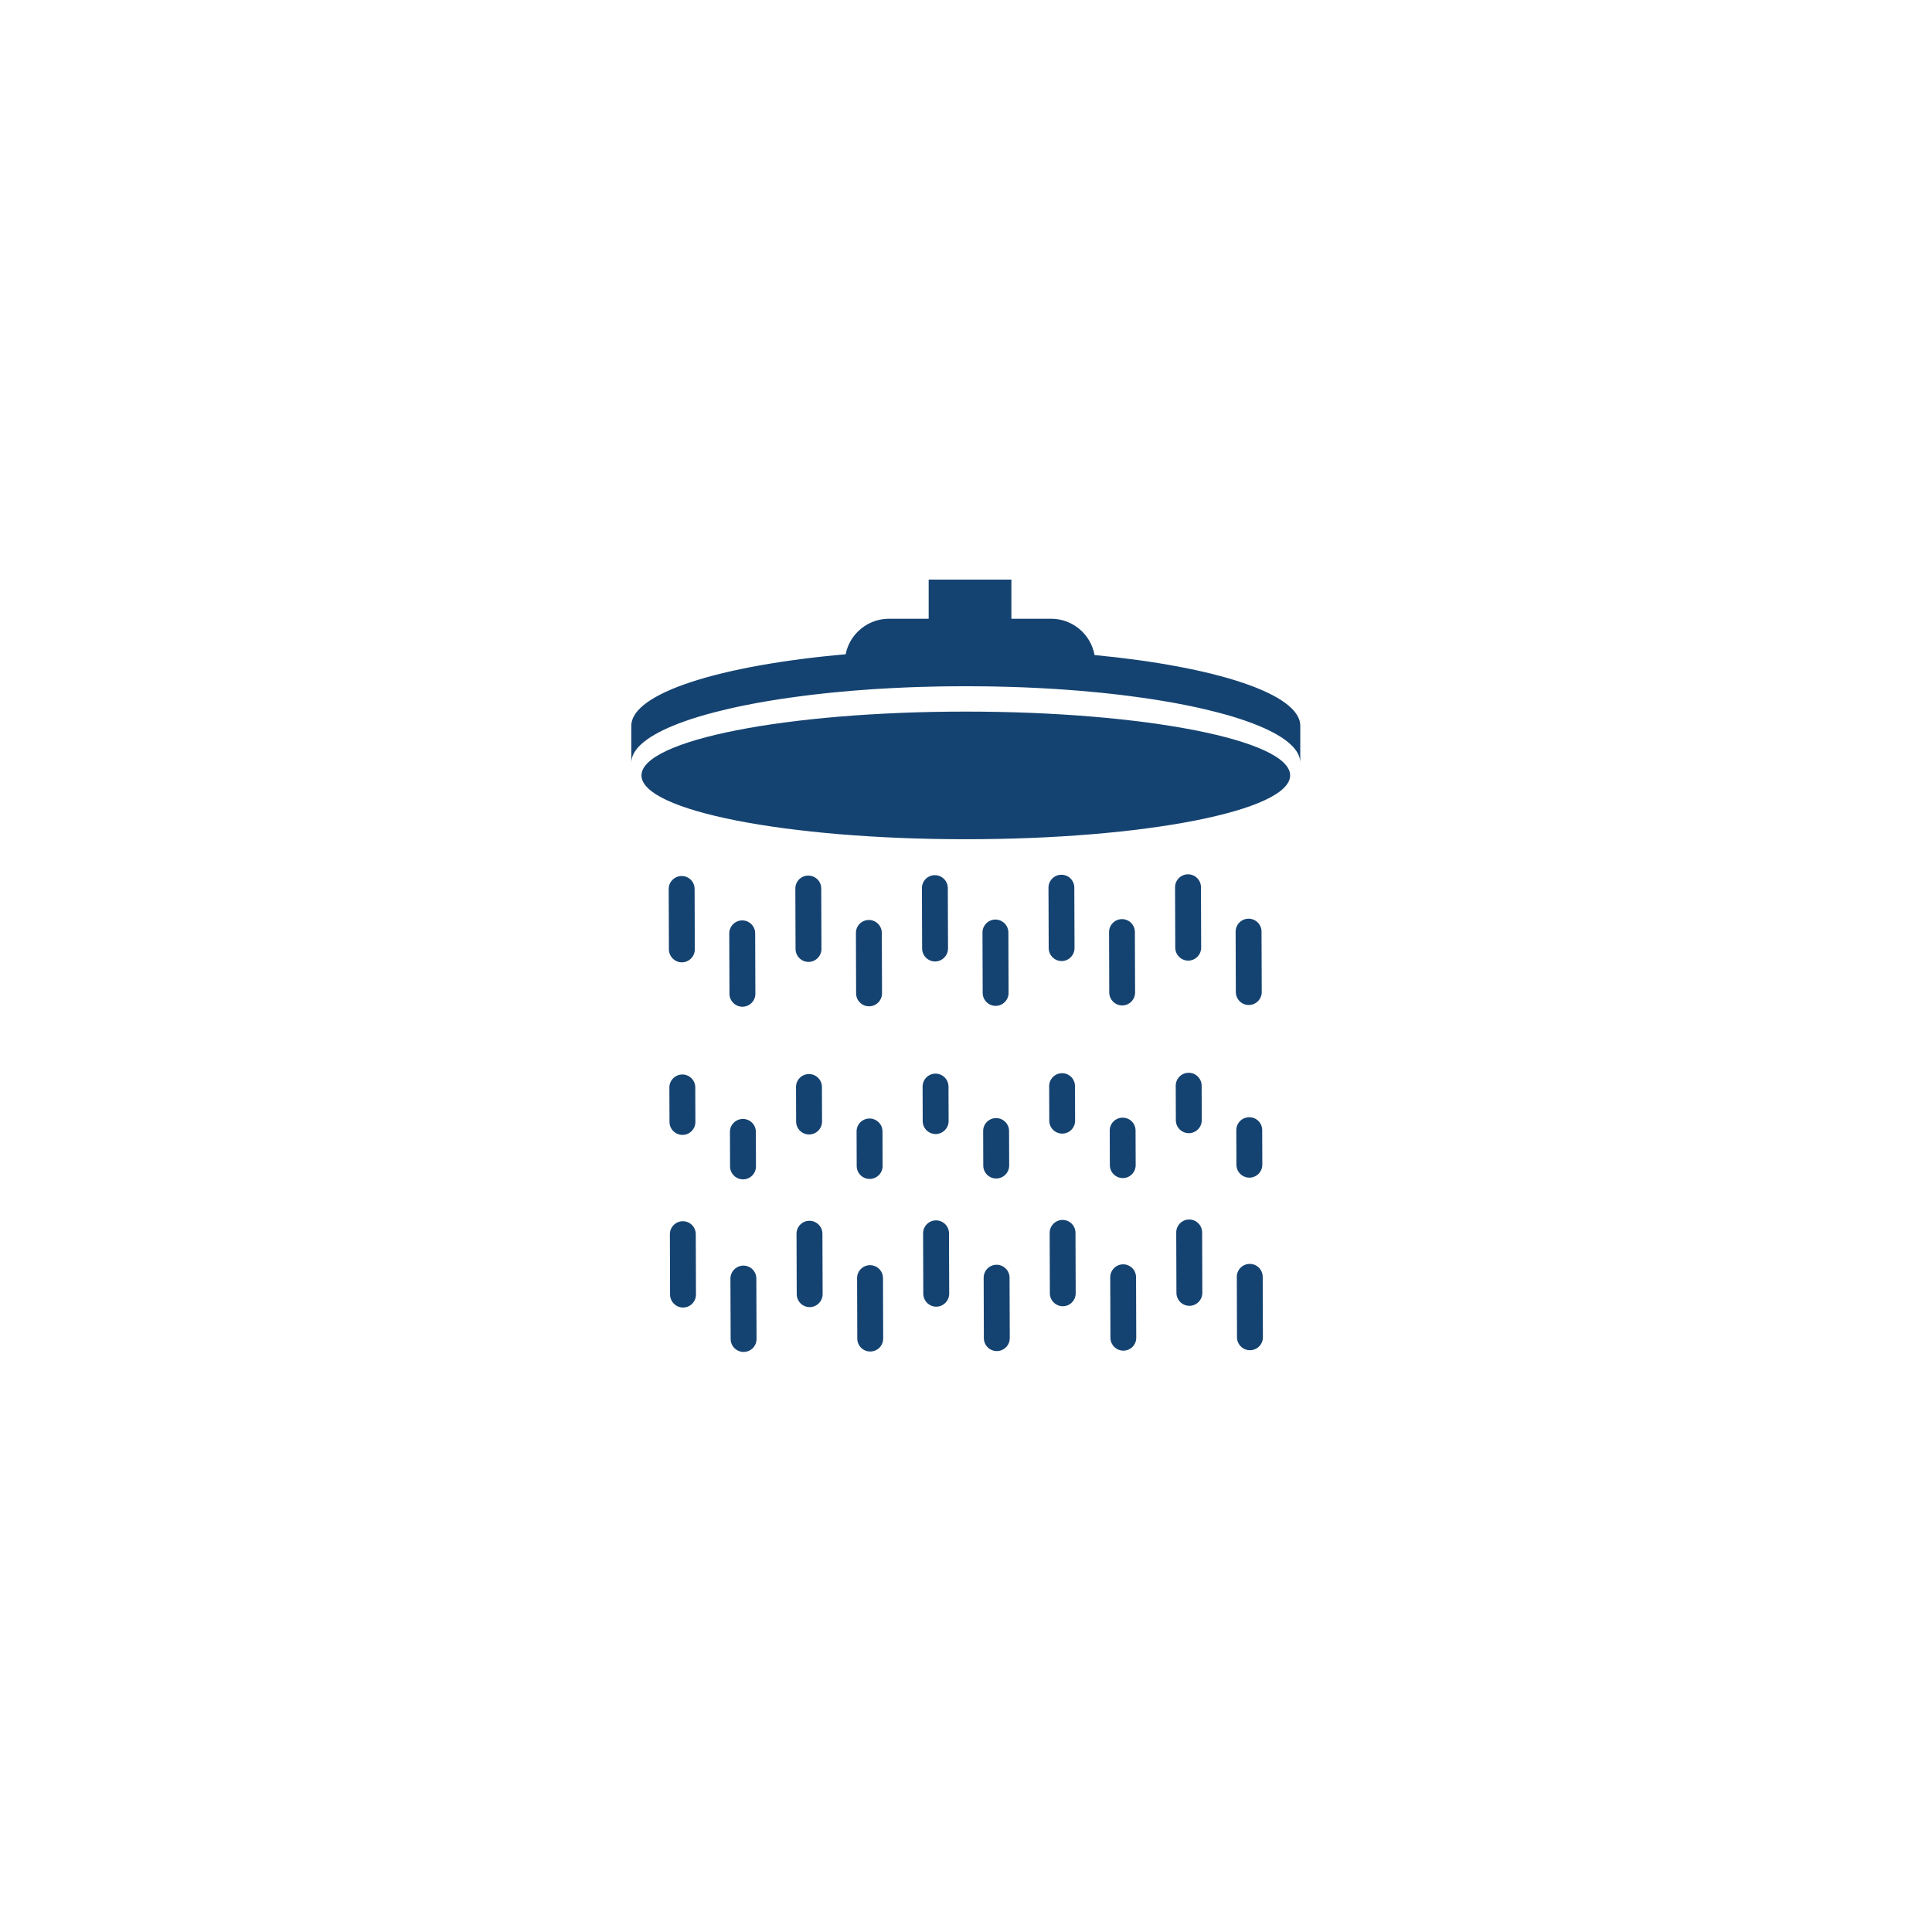 <svg xmlns="http://www.w3.org/2000/svg" xmlns:xlink="http://www.w3.org/1999/xlink" width="1080" zoomAndPan="magnify" viewBox="0 0 810 810" height="1080" preserveAspectRatio="xMidYMid meet" version="1.2"><defs><clipPath id="adeae8b2c5"><path d="M 264.668 243 L 545.168 243 L 545.168 320 L 264.668 320 Z M 264.668 243 "/></clipPath></defs><g id="d6c6c6e380"><path style=" stroke:none;fill-rule:nonzero;fill:#154371;fill-opacity:1;" d="M 280.934 542.781 C 280.941 545.738 283.422 548.203 286.379 548.191 C 289.406 548.184 291.801 545.703 291.793 542.742 L 291.707 517.414 C 291.695 514.426 289.281 511.992 286.258 512.004 C 283.297 512.012 280.836 514.461 280.848 517.453 L 280.934 542.781 "/><path style=" stroke:none;fill-rule:nonzero;fill:#154371;fill-opacity:1;" d="M 285.891 403.465 C 288.914 403.453 291.312 400.977 291.301 398.016 L 291.215 372.688 C 291.207 369.664 288.793 367.266 285.766 367.277 C 282.809 367.289 280.344 369.703 280.355 372.727 L 280.441 398.055 C 280.449 401.012 282.93 403.477 285.891 403.465 "/><path style=" stroke:none;fill-rule:nonzero;fill:#154371;fill-opacity:1;" d="M 280.688 470.402 C 280.695 473.391 283.176 475.824 286.137 475.812 C 289.16 475.801 291.559 473.355 291.547 470.367 L 291.496 455.895 C 291.488 452.902 289.074 450.473 286.051 450.484 C 283.09 450.492 280.629 452.941 280.637 455.934 L 280.688 470.402 "/><path style=" stroke:none;fill-rule:nonzero;fill:#154371;fill-opacity:1;" d="M 311.281 422.078 C 314.305 422.066 316.703 419.621 316.695 416.629 L 316.609 391.297 C 316.598 388.305 314.184 385.879 311.16 385.887 C 308.199 385.898 305.738 388.344 305.746 391.336 L 305.836 416.664 C 305.844 419.656 308.324 422.086 311.281 422.078 "/><path style=" stroke:none;fill-rule:nonzero;fill:#154371;fill-opacity:1;" d="M 306.324 561.391 C 306.336 564.418 308.812 566.812 311.773 566.801 C 314.797 566.793 317.195 564.379 317.184 561.355 L 317.098 536.027 C 317.09 533.035 314.676 530.605 311.652 530.613 C 308.691 530.625 306.23 533.07 306.238 536.062 L 306.324 561.391 "/><path style=" stroke:none;fill-rule:nonzero;fill:#154371;fill-opacity:1;" d="M 306.078 489.047 C 306.09 492.035 308.57 494.465 311.527 494.457 C 314.551 494.445 316.949 492 316.941 489.008 L 316.891 474.508 C 316.879 471.512 314.465 469.117 311.441 469.125 C 308.484 469.137 306.02 471.551 306.031 474.543 L 306.078 489.047 "/><path style=" stroke:none;fill-rule:nonzero;fill:#154371;fill-opacity:1;" d="M 334.031 542.602 C 334.039 545.562 336.453 548.023 339.477 548.016 C 342.469 548.004 344.898 545.523 344.891 542.566 L 344.805 517.234 C 344.793 514.242 342.348 511.812 339.355 511.824 C 336.332 511.832 333.934 514.277 333.945 517.273 L 334.031 542.602 "/><path style=" stroke:none;fill-rule:nonzero;fill:#154371;fill-opacity:1;" d="M 338.988 403.285 C 341.98 403.277 344.41 400.793 344.398 397.836 L 344.312 372.508 C 344.305 369.484 341.855 367.086 338.863 367.098 C 335.84 367.105 333.441 369.52 333.453 372.543 L 333.539 397.875 C 333.551 400.832 335.965 403.297 338.988 403.285 "/><path style=" stroke:none;fill-rule:nonzero;fill:#154371;fill-opacity:1;" d="M 333.785 470.223 C 333.793 473.215 336.207 475.645 339.234 475.633 C 342.223 475.625 344.652 473.176 344.645 470.184 L 344.594 455.715 C 344.586 452.727 342.137 450.293 339.148 450.301 C 336.121 450.312 333.727 452.762 333.734 455.75 L 333.785 470.223 "/><path style=" stroke:none;fill-rule:nonzero;fill:#154371;fill-opacity:1;" d="M 359.176 488.863 C 359.188 491.859 361.602 494.285 364.625 494.277 C 367.617 494.266 370.047 491.82 370.039 488.828 L 369.988 474.324 C 369.98 471.336 367.531 468.934 364.539 468.945 C 361.516 468.957 359.117 471.371 359.129 474.363 L 359.176 488.863 "/><path style=" stroke:none;fill-rule:nonzero;fill:#154371;fill-opacity:1;" d="M 359.422 561.211 C 359.434 564.234 361.848 566.633 364.871 566.625 C 367.863 566.613 370.293 564.199 370.281 561.176 L 370.195 535.844 C 370.188 532.855 367.738 530.422 364.746 530.434 C 361.727 530.445 359.328 532.891 359.336 535.883 L 359.422 561.211 "/><path style=" stroke:none;fill-rule:nonzero;fill:#154371;fill-opacity:1;" d="M 364.379 421.898 C 367.371 421.887 369.801 419.438 369.793 416.449 L 369.707 391.117 C 369.695 388.125 367.25 385.695 364.258 385.707 C 361.234 385.715 358.836 388.164 358.848 391.156 L 358.93 416.488 C 358.941 419.477 361.355 421.906 364.379 421.898 "/><path style=" stroke:none;fill-rule:nonzero;fill:#154371;fill-opacity:1;" d="M 387.094 542.422 C 387.105 545.379 389.551 547.844 392.543 547.832 C 395.504 547.824 397.965 545.344 397.957 542.383 L 397.871 517.055 C 397.859 514.066 395.379 511.633 392.422 511.645 C 389.43 511.652 387 514.102 387.008 517.09 L 387.094 542.422 "/><path style=" stroke:none;fill-rule:nonzero;fill:#154371;fill-opacity:1;" d="M 386.848 470.043 C 386.859 473.031 389.305 475.465 392.297 475.453 C 395.258 475.441 397.719 472.996 397.711 470.004 L 397.66 455.535 C 397.652 452.543 395.172 450.113 392.211 450.125 C 389.223 450.133 386.789 452.582 386.801 455.574 L 386.848 470.043 "/><path style=" stroke:none;fill-rule:nonzero;fill:#154371;fill-opacity:1;" d="M 392.055 403.105 C 395.012 403.094 397.473 400.617 397.465 397.656 L 397.379 372.328 C 397.367 369.305 394.891 366.906 391.93 366.918 C 388.938 366.926 386.508 369.34 386.52 372.363 L 386.605 397.695 C 386.613 400.652 389.062 403.117 392.055 403.105 "/><path style=" stroke:none;fill-rule:nonzero;fill:#154371;fill-opacity:1;" d="M 412.488 561.031 C 412.496 564.059 414.945 566.453 417.938 566.441 C 420.898 566.434 423.359 564.02 423.348 560.996 L 423.262 535.668 C 423.254 532.676 420.773 530.242 417.812 530.254 C 414.824 530.262 412.395 532.711 412.402 535.703 L 412.488 561.031 "/><path style=" stroke:none;fill-rule:nonzero;fill:#154371;fill-opacity:1;" d="M 412.242 488.684 C 412.254 491.676 414.699 494.105 417.691 494.094 C 420.648 494.086 423.113 491.637 423.102 488.648 L 423.055 474.148 C 423.043 471.152 420.566 468.758 417.605 468.766 C 414.613 468.777 412.184 471.191 412.195 474.184 L 412.242 488.684 "/><path style=" stroke:none;fill-rule:nonzero;fill:#154371;fill-opacity:1;" d="M 417.445 421.719 C 420.402 421.707 422.867 419.262 422.855 416.27 L 422.773 390.938 C 422.762 387.945 420.281 385.52 417.324 385.527 C 414.332 385.539 411.902 387.984 411.91 390.973 L 411.996 416.305 C 412.008 419.297 414.457 421.727 417.445 421.719 "/><path style=" stroke:none;fill-rule:nonzero;fill:#154371;fill-opacity:1;" d="M 445.117 402.926 C 448.109 402.918 450.508 400.434 450.5 397.477 L 450.41 372.148 C 450.402 369.121 447.988 366.727 444.996 366.738 C 442.004 366.746 439.574 369.16 439.582 372.188 L 439.672 397.516 C 439.68 400.473 442.129 402.938 445.117 402.926 "/><path style=" stroke:none;fill-rule:nonzero;fill:#154371;fill-opacity:1;" d="M 440.16 542.242 C 440.172 545.203 442.617 547.66 445.609 547.652 C 448.602 547.645 451 545.164 450.988 542.207 L 450.902 516.875 C 450.895 513.883 448.48 511.453 445.484 511.465 C 442.496 511.473 440.066 513.918 440.074 516.914 L 440.16 542.242 "/><path style=" stroke:none;fill-rule:nonzero;fill:#154371;fill-opacity:1;" d="M 439.914 469.863 C 439.926 472.855 442.371 475.285 445.363 475.273 C 448.355 475.266 450.754 472.816 450.742 469.824 L 450.695 455.355 C 450.684 452.367 448.27 449.934 445.277 449.941 C 442.285 449.953 439.855 452.402 439.867 455.391 L 439.914 469.863 "/><path style=" stroke:none;fill-rule:nonzero;fill:#154371;fill-opacity:1;" d="M 470.512 421.535 C 473.504 421.527 475.902 419.078 475.891 416.09 L 475.805 390.758 C 475.793 387.766 473.379 385.336 470.391 385.348 C 467.398 385.355 464.969 387.805 464.977 390.797 L 465.062 416.125 C 465.07 419.117 467.52 421.547 470.512 421.535 "/><path style=" stroke:none;fill-rule:nonzero;fill:#154371;fill-opacity:1;" d="M 465.555 560.852 C 465.562 563.875 468.008 566.273 471.004 566.266 C 473.996 566.254 476.391 563.84 476.379 560.816 L 476.297 535.484 C 476.285 532.496 473.871 530.062 470.879 530.074 C 467.887 530.086 465.457 532.531 465.469 535.523 L 465.555 560.852 "/><path style=" stroke:none;fill-rule:nonzero;fill:#154371;fill-opacity:1;" d="M 465.309 488.504 C 465.32 491.496 467.766 493.926 470.758 493.918 C 473.75 493.906 476.145 491.461 476.137 488.469 L 476.086 473.965 C 476.078 470.977 473.664 468.574 470.672 468.586 C 467.68 468.598 465.25 471.012 465.258 474 L 465.309 488.504 "/><path style=" stroke:none;fill-rule:nonzero;fill:#154371;fill-opacity:1;" d="M 498.184 402.746 C 501.176 402.734 503.605 400.258 503.594 397.297 L 503.508 371.969 C 503.5 368.945 501.055 366.547 498.059 366.555 C 495.07 366.566 492.641 368.98 492.648 372.004 L 492.738 397.336 C 492.746 400.293 495.191 402.758 498.184 402.746 "/><path style=" stroke:none;fill-rule:nonzero;fill:#154371;fill-opacity:1;" d="M 493.227 542.062 C 493.238 545.02 495.684 547.484 498.676 547.473 C 501.664 547.465 504.094 544.984 504.086 542.023 L 504 516.695 C 503.992 513.703 501.543 511.273 498.551 511.281 C 495.562 511.293 493.129 513.742 493.141 516.73 L 493.227 542.062 "/><path style=" stroke:none;fill-rule:nonzero;fill:#154371;fill-opacity:1;" d="M 492.98 469.684 C 492.992 472.672 495.438 475.102 498.43 475.094 C 501.422 475.082 503.852 472.637 503.84 469.645 L 503.793 455.176 C 503.781 452.184 501.332 449.754 498.344 449.766 C 495.352 449.773 492.922 452.219 492.934 455.211 L 492.98 469.684 "/><path style=" stroke:none;fill-rule:nonzero;fill:#154371;fill-opacity:1;" d="M 523.578 421.355 C 526.57 421.348 529 418.902 528.992 415.91 L 528.902 390.578 C 528.895 387.586 526.445 385.156 523.457 385.168 C 520.465 385.176 518.031 387.625 518.043 390.613 L 518.129 415.945 C 518.137 418.938 520.586 421.367 523.578 421.355 "/><path style=" stroke:none;fill-rule:nonzero;fill:#154371;fill-opacity:1;" d="M 518.617 560.672 C 518.629 563.695 521.074 566.094 524.066 566.082 C 527.062 566.074 529.488 563.66 529.48 560.637 L 529.395 535.309 C 529.383 532.312 526.934 529.883 523.945 529.895 C 520.953 529.902 518.523 532.352 518.535 535.344 L 518.617 560.672 "/><path style=" stroke:none;fill-rule:nonzero;fill:#154371;fill-opacity:1;" d="M 518.375 488.324 C 518.383 491.316 520.832 493.746 523.824 493.734 C 526.812 493.727 529.246 491.277 529.234 488.289 L 529.184 473.785 C 529.176 470.793 526.73 468.398 523.738 468.406 C 520.746 468.418 518.316 470.832 518.324 473.824 L 518.375 488.324 "/><g clip-rule="nonzero" clip-path="url(#adeae8b2c5)"><path style=" stroke:none;fill-rule:nonzero;fill:#154371;fill-opacity:1;" d="M 545.148 304.266 L 545.148 319.801 C 545.148 317.125 543.723 314.523 541.02 312.031 C 538.039 309.281 533.508 306.676 527.656 304.266 C 524.48 302.953 520.902 301.695 516.977 300.496 L 516.965 300.496 C 515.82 300.148 514.648 299.809 513.441 299.469 C 512.891 299.32 512.32 299.164 511.75 299.016 C 511.176 298.855 510.605 298.699 510.012 298.559 C 508.402 298.141 506.75 297.734 505.059 297.344 C 504.785 297.27 504.496 297.203 504.211 297.145 C 503.695 297.016 503.188 296.898 502.656 296.793 C 502.52 296.75 502.371 296.719 502.223 296.699 C 501.441 296.52 500.645 296.348 499.84 296.18 C 499.641 296.137 499.438 296.094 499.227 296.051 C 498.719 295.938 498.211 295.828 497.684 295.734 C 497.5 295.695 497.312 295.66 497.133 295.629 C 496.34 295.461 495.523 295.301 494.711 295.152 C 493.895 294.992 493.066 294.836 492.242 294.688 C 492.008 294.645 491.766 294.602 491.531 294.559 C 490.582 294.391 489.617 294.223 488.645 294.051 C 487.668 293.883 486.684 293.723 485.691 293.566 C 484.789 293.418 483.883 293.27 482.961 293.133 C 481.691 292.93 480.402 292.738 479.098 292.562 C 477.141 292.273 475.152 292.012 473.129 291.754 C 472.293 291.641 471.445 291.531 470.59 291.438 C 469.793 291.344 468.988 291.25 468.184 291.152 C 467.797 291.102 467.391 291.059 466.98 291.016 C 466.293 290.93 465.59 290.855 464.895 290.781 C 463.754 290.656 462.586 290.539 461.422 290.414 C 461 290.379 460.574 290.34 460.152 290.293 C 455.199 289.797 450.098 289.375 444.871 289.023 C 443.926 288.961 442.984 288.898 442.031 288.836 C 437.812 288.57 433.504 288.359 429.121 288.176 C 427.547 288.117 425.969 288.051 424.371 288.008 C 421.777 287.926 419.152 287.859 416.504 287.809 C 415.246 287.785 413.977 287.766 412.703 287.754 C 410.137 287.723 407.531 287.703 404.918 287.703 C 402.305 287.703 399.699 287.723 397.129 287.754 C 395.855 287.766 394.586 287.785 393.328 287.809 C 390.684 287.859 388.059 287.926 385.465 288.008 C 383.867 288.051 382.289 288.117 380.711 288.176 C 376.332 288.359 372.023 288.57 367.801 288.836 C 366.848 288.898 365.906 288.961 364.965 289.023 C 359.734 289.375 354.637 289.797 349.68 290.293 C 349.258 290.34 348.836 290.379 348.41 290.414 C 347.246 290.539 346.082 290.656 344.941 290.781 C 344.242 290.855 343.543 290.93 342.855 291.016 C 342.441 291.059 342.039 291.102 341.648 291.152 C 340.844 291.25 340.039 291.344 339.246 291.438 C 338.387 291.531 337.543 291.641 336.707 291.754 C 334.684 292.012 332.695 292.273 330.738 292.562 C 329.434 292.738 328.145 292.93 326.875 293.133 C 325.953 293.27 325.043 293.418 324.145 293.566 C 323.148 293.723 322.164 293.883 321.191 294.051 C 320.215 294.223 319.254 294.391 318.301 294.559 C 318.066 294.602 317.824 294.645 317.59 294.688 C 316.766 294.836 315.941 294.992 315.125 295.152 C 314.312 295.301 313.496 295.461 312.703 295.629 C 312.523 295.66 312.332 295.695 312.152 295.734 C 311.621 295.828 311.113 295.938 310.605 296.051 C 310.395 296.094 310.195 296.137 309.992 296.18 C 309.188 296.348 308.395 296.52 307.609 296.699 C 307.465 296.719 307.316 296.75 307.176 296.793 C 306.648 296.898 306.141 297.016 305.621 297.145 C 305.336 297.203 305.051 297.27 304.777 297.344 C 303.082 297.734 301.43 298.141 299.82 298.559 C 299.23 298.699 298.656 298.855 298.086 299.016 C 297.516 299.164 296.941 299.32 296.395 299.469 C 295.188 299.809 294.012 300.148 292.867 300.496 L 292.859 300.496 C 288.93 301.695 285.355 302.953 282.18 304.266 C 276.328 306.676 271.797 309.281 268.812 312.031 C 266.113 314.523 264.684 317.125 264.684 319.801 L 264.684 304.266 C 264.684 290.602 301.98 278.93 354.539 274.305 C 355.258 270.652 357.07 267.383 359.609 264.84 C 362.953 261.488 367.59 259.41 372.699 259.41 L 389.348 259.41 L 389.348 243.008 L 424.031 243.008 L 424.031 259.41 L 440.68 259.41 C 449.77 259.41 457.348 265.984 458.895 274.629 C 509.547 279.465 545.148 290.918 545.148 304.266 "/></g><path style=" stroke:none;fill-rule:nonzero;fill:#154371;fill-opacity:1;" d="M 540.895 325.094 C 540.895 339.875 480.016 351.852 404.918 351.852 C 329.82 351.852 268.941 339.875 268.941 325.094 C 268.941 310.32 329.82 298.34 404.918 298.34 C 480.016 298.34 540.895 310.32 540.895 325.094 "/></g></svg>